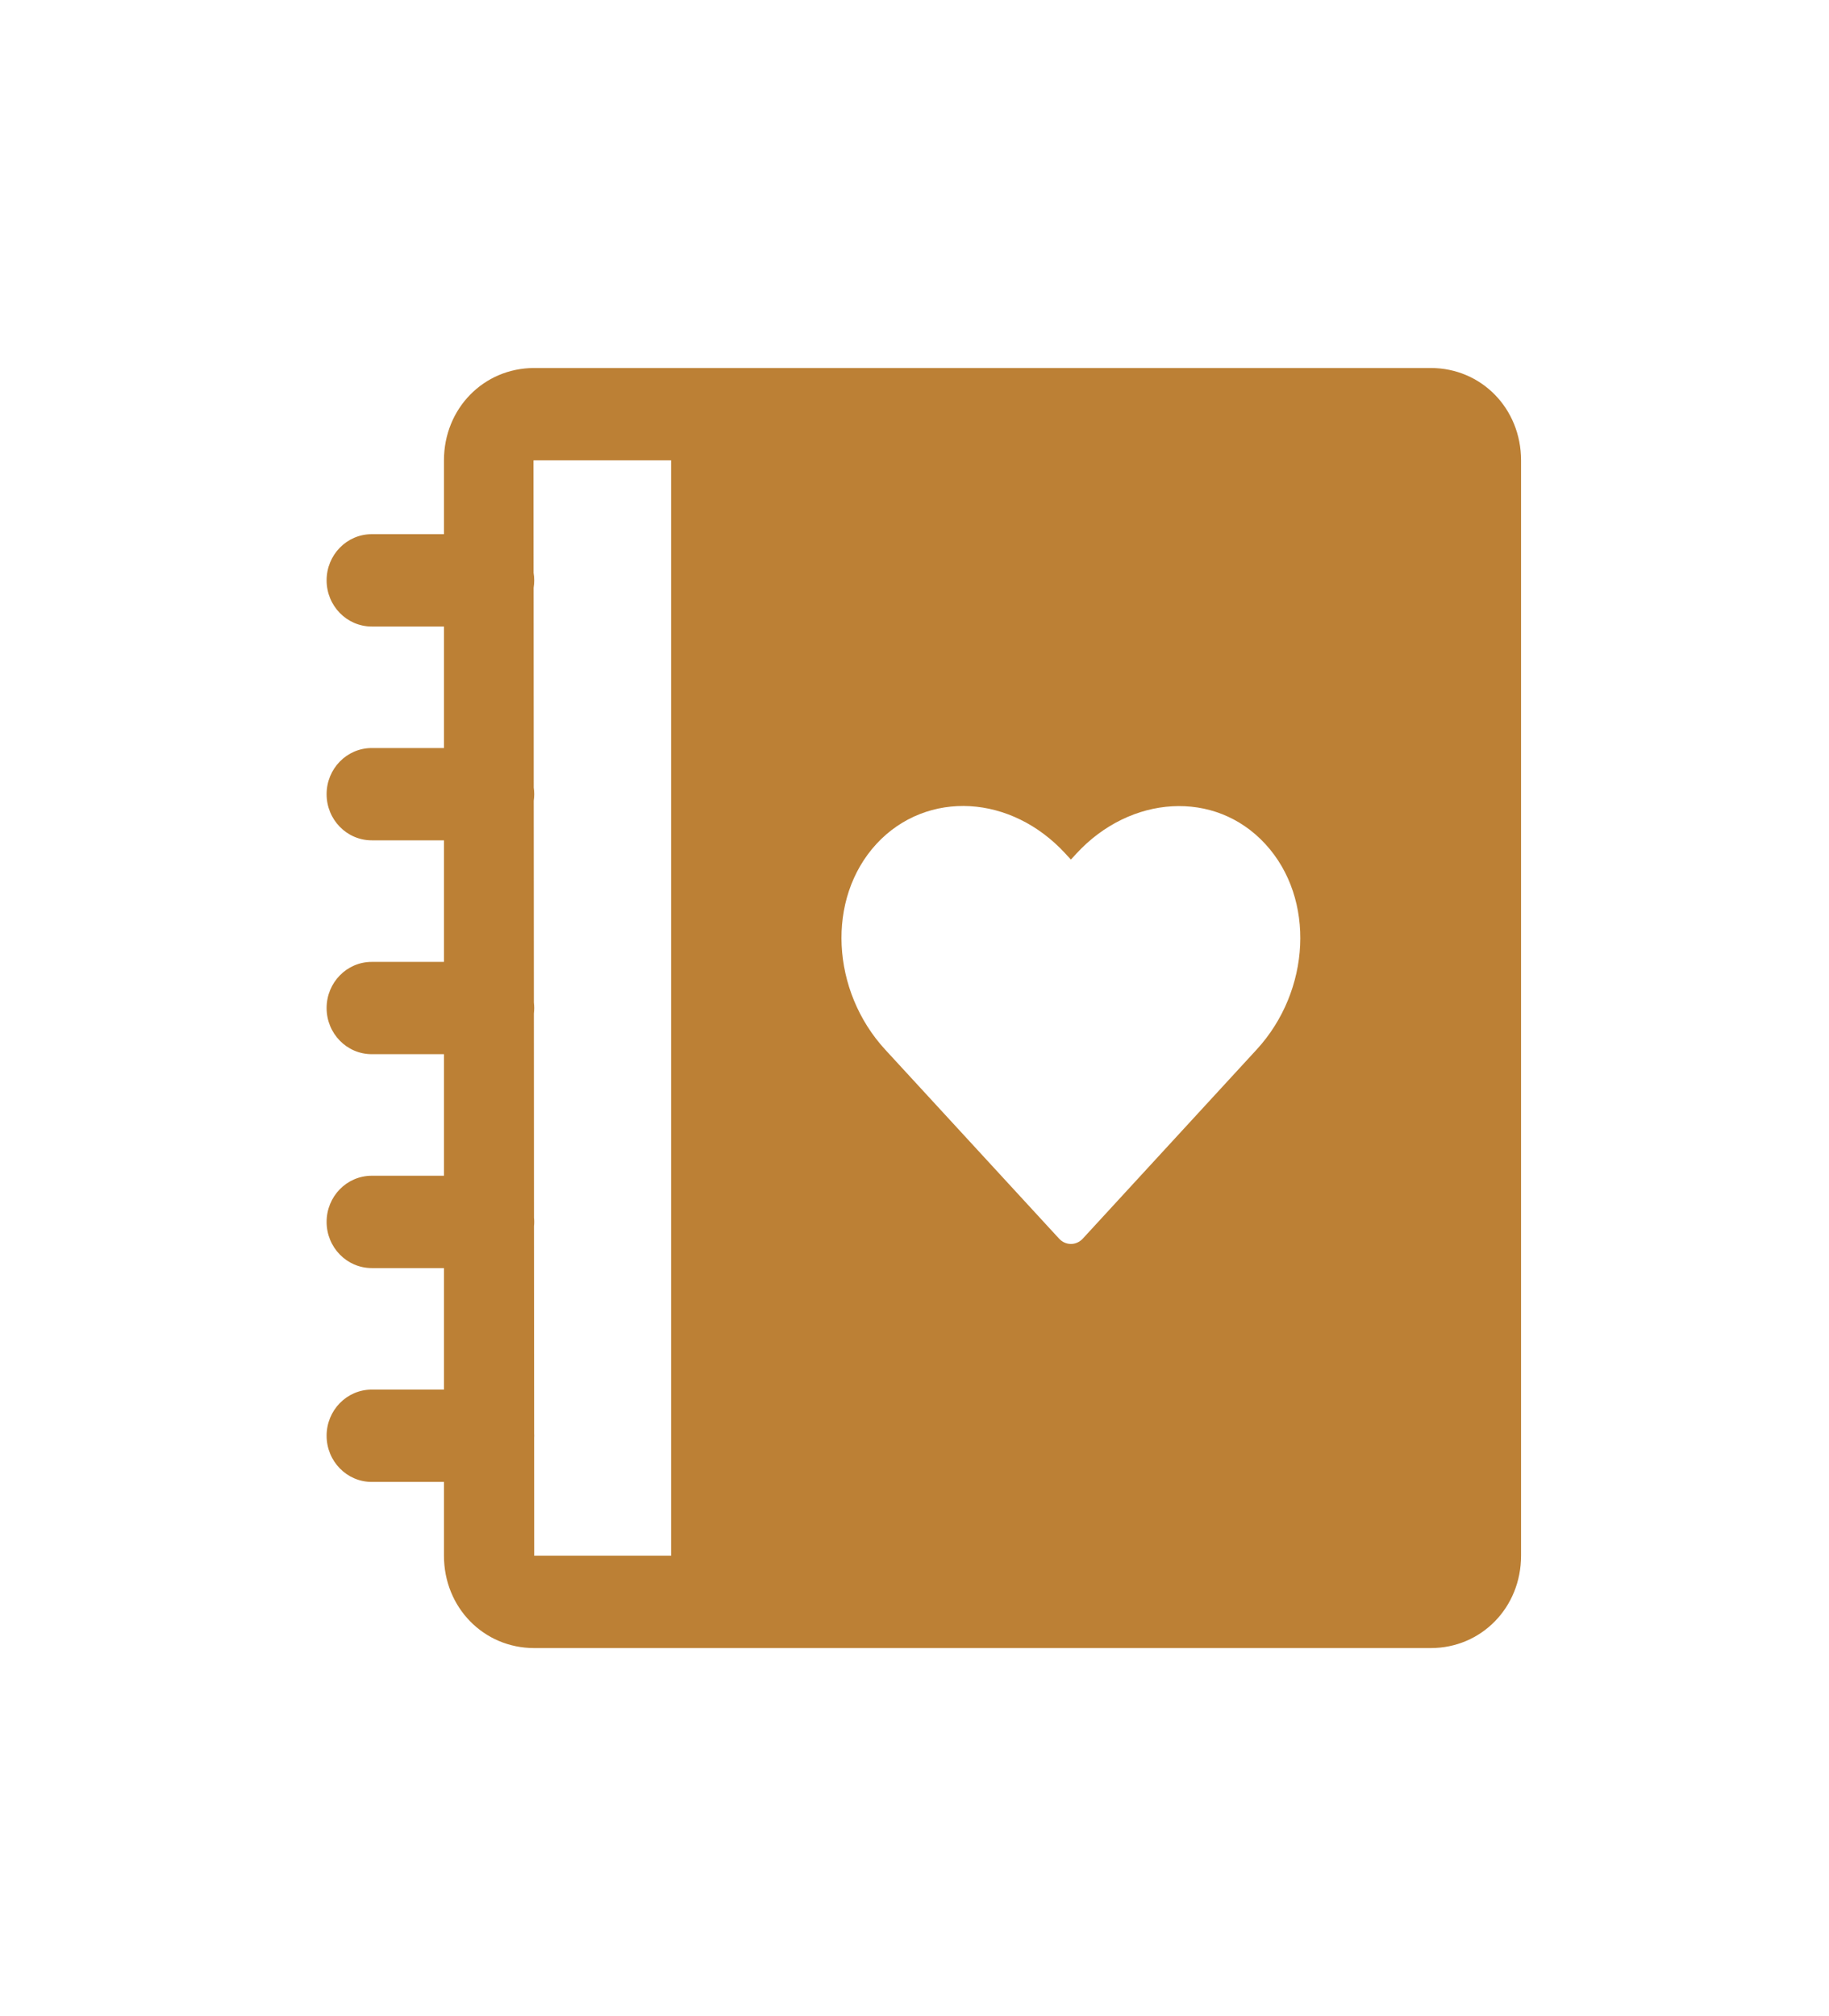 <svg width="49" height="54" viewBox="0 0 49 54" fill="none" xmlns="http://www.w3.org/2000/svg">
<path d="M38.332 9.857C39.688 9.857 40.75 10.943 40.75 12.33V41.67C40.75 43.056 39.688 44.143 38.332 44.143H14.312C12.957 44.143 11.894 43.056 11.894 41.67V39.693H9.959C9.291 39.693 8.75 39.139 8.75 38.456C8.75 37.773 9.291 37.22 9.959 37.22H11.894V33.965H9.959C9.291 33.965 8.75 33.411 8.75 32.728C8.75 32.045 9.291 31.492 9.959 31.492H11.894V28.236H9.959C9.291 28.236 8.75 27.683 8.75 27C8.75 26.317 9.291 25.764 9.959 25.764H11.894V22.508H9.959C9.291 22.508 8.75 21.955 8.75 21.272C8.75 20.589 9.291 20.036 9.959 20.036H11.894V16.781H9.959C9.291 16.781 8.75 16.227 8.75 15.544C8.75 14.861 9.291 14.308 9.959 14.308H11.894V12.33C11.894 10.943 12.957 9.857 14.312 9.857H38.332ZM14.293 12.331L14.295 15.343C14.306 15.408 14.312 15.476 14.312 15.544C14.312 15.612 14.306 15.679 14.296 15.744L14.299 21.095C14.307 21.153 14.312 21.212 14.312 21.272C14.312 21.332 14.307 21.39 14.299 21.447L14.303 26.852C14.308 26.901 14.312 26.95 14.312 27C14.312 27.049 14.308 27.098 14.303 27.146L14.306 32.615C14.31 32.652 14.312 32.69 14.312 32.728C14.312 32.766 14.31 32.803 14.306 32.84L14.31 38.392C14.311 38.413 14.312 38.435 14.312 38.456C14.312 38.477 14.311 38.497 14.31 38.517L14.312 41.67H17.979V12.33H14.312C14.299 12.33 14.293 12.331 14.293 12.331ZM25.986 21.593C25.072 21.541 24.154 21.873 23.479 22.606C22.128 24.076 22.27 26.543 23.715 28.114L24.177 28.616L28.373 33.176C28.457 33.268 28.572 33.319 28.691 33.319C28.81 33.319 28.924 33.268 29.009 33.176L33.203 28.616L33.665 28.114C35.111 26.543 35.251 24.076 33.899 22.607C32.548 21.138 30.281 21.294 28.836 22.865L28.69 23.023L28.544 22.865C27.822 22.078 26.901 21.646 25.986 21.593Z" fill="#BC8035"/>
</svg>
